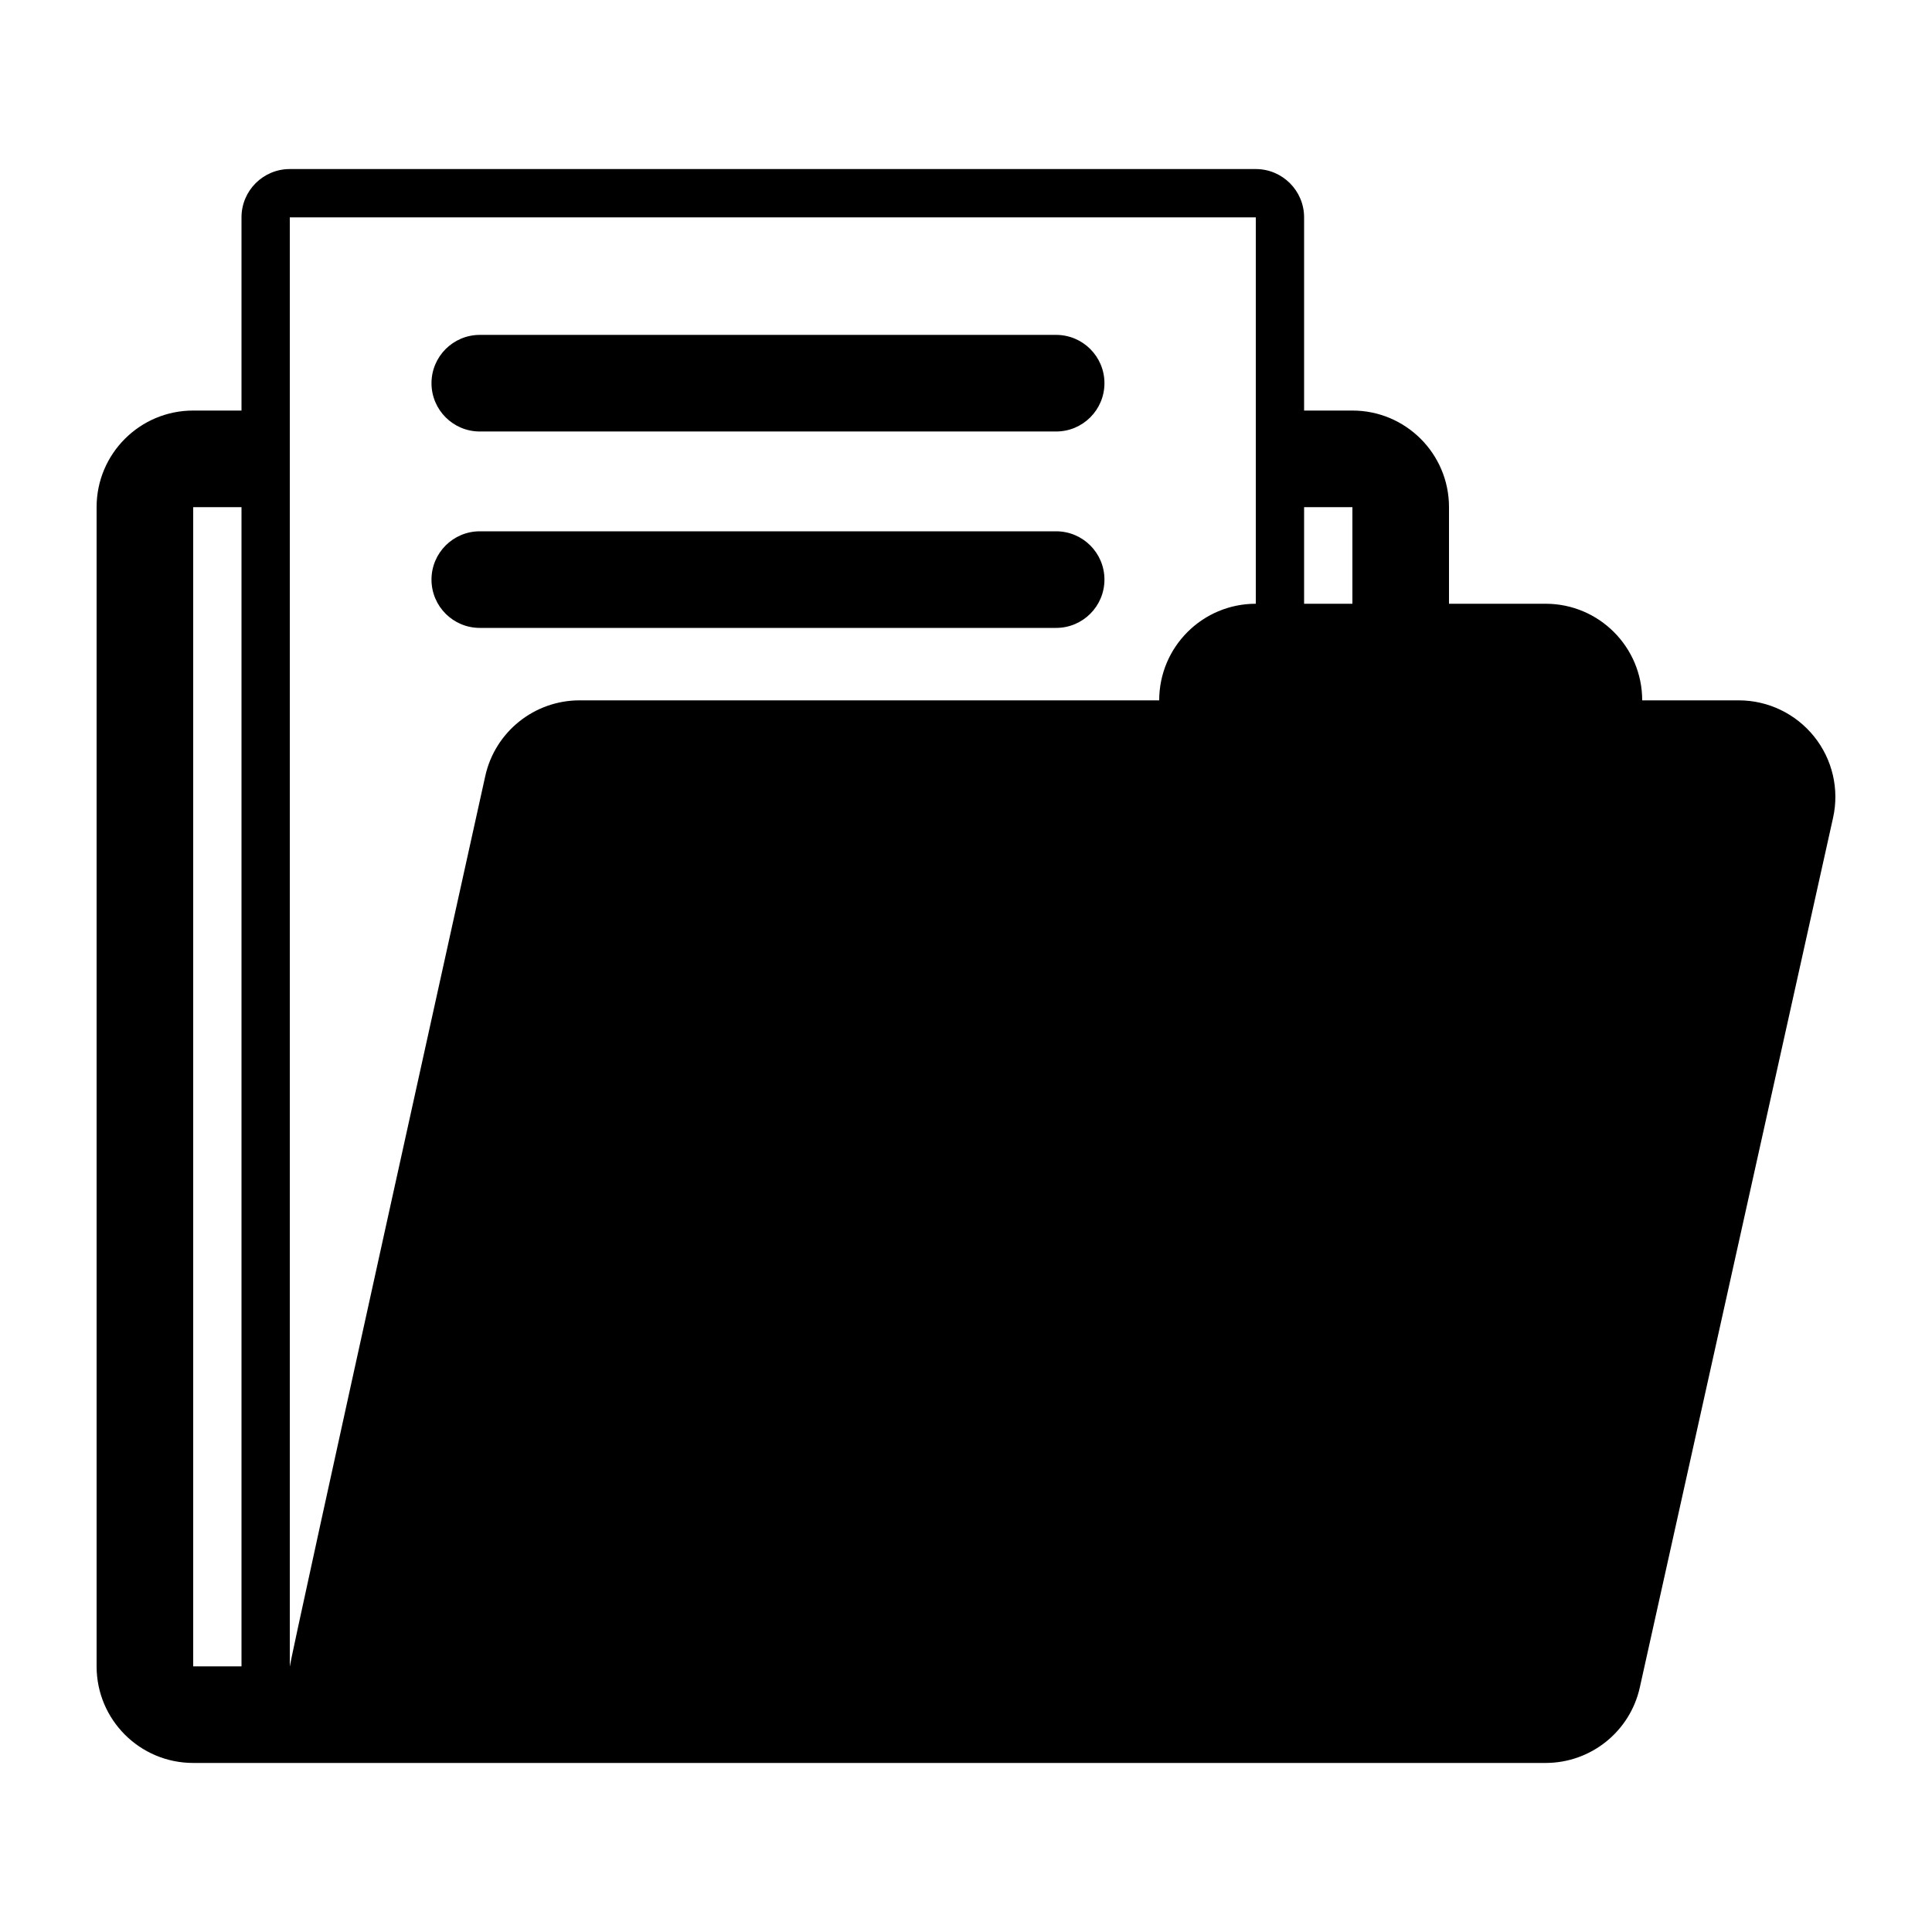 <?xml version="1.0" encoding="utf-8"?>
<!-- Generator: Adobe Illustrator 16.0.0, SVG Export Plug-In . SVG Version: 6.00 Build 0)  -->
<!DOCTYPE svg PUBLIC "-//W3C//DTD SVG 1.1//EN" "http://www.w3.org/Graphics/SVG/1.1/DTD/svg11.dtd">
<svg version="1.1" id="Layer_2" xmlns="http://www.w3.org/2000/svg" xmlns:xlink="http://www.w3.org/1999/xlink" x="0px" y="0px"
	 width="50px" height="50px" viewBox="0 0 50 50" enable-background="new 0 0 50 50" xml:space="preserve">
<path d="M46.949,19.061c-0.475-0.591-1.191-0.936-1.949-0.936h-2.5c0-1.381-1.119-2.5-2.5-2.5h-2.5v-2.5c0-1.381-1.119-2.5-2.5-2.5
	h-1.25v-5c0-0.69-0.561-1.25-1.25-1.25h-25c-0.691,0-1.25,0.56-1.25,1.25v5H5c-1.381,0-2.5,1.119-2.5,2.5v30
	c0,1.381,1.119,2.5,2.5,2.5h5h25h5c1.172,0,2.187-0.814,2.439-1.958l5-22.5C47.605,20.427,47.424,19.652,46.949,19.061z
	 M6.25,43.125H5v-30h1.25V43.125z M32.5,15.625c-1.381,0-2.5,1.119-2.5,2.5H15c-1.172,0-2.188,0.814-2.441,1.958
	c0,0-5.057,22.862-5.057,23.042H7.5v-37.5h25V15.625z M35,15.625h-1.25v-2.5H35V15.625z M27.333,11.167H12.417
	c-0.69,0-1.25-0.56-1.25-1.25s0.56-1.25,1.25-1.25h14.916c0.69,0,1.25,0.56,1.25,1.25S28.023,11.167,27.333,11.167z M27.333,16.25
	H12.417c-0.69,0-1.25-0.56-1.25-1.25s0.56-1.25,1.25-1.25h14.916c0.69,0,1.25,0.56,1.25,1.25S28.023,16.25,27.333,16.25z"/>
</svg>
